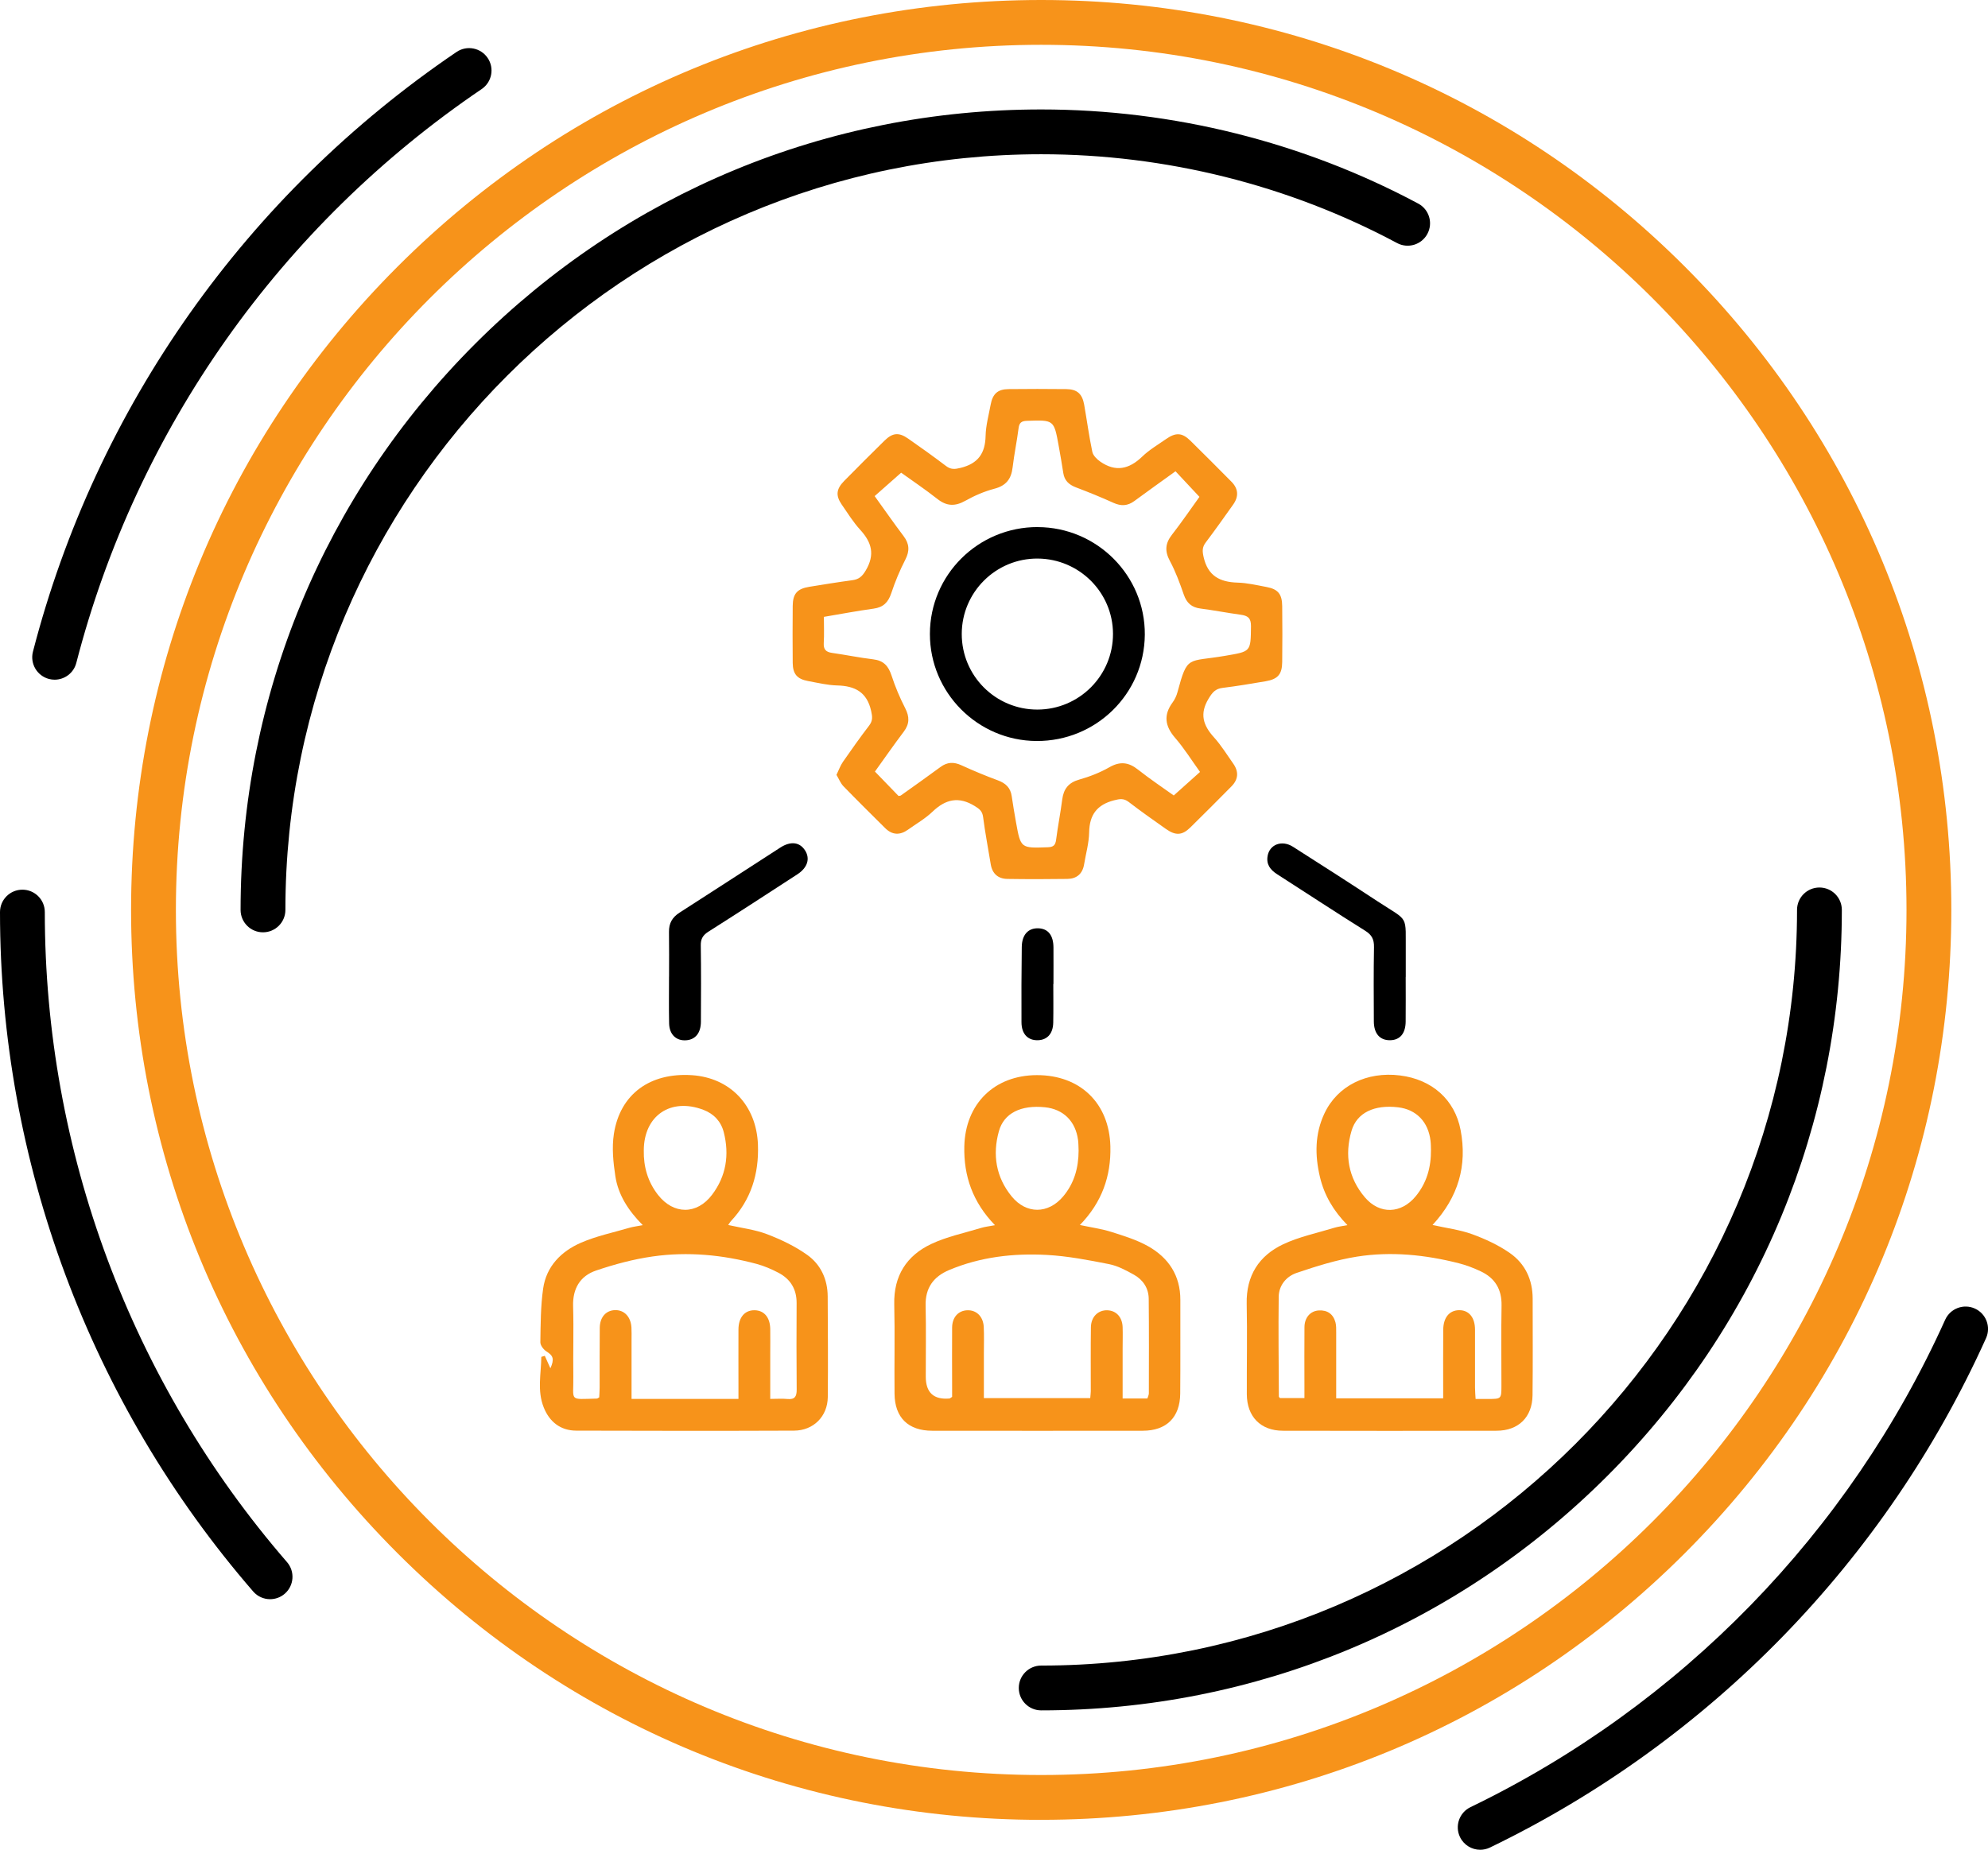 <?xml version="1.0" encoding="UTF-8"?>
<svg xmlns="http://www.w3.org/2000/svg" viewBox="0 0 621.07 578.02">
  <defs>
    <style>
      .cls-1 {
        fill: #f7931a;
      }
    </style>
  </defs>
  <g id="_лой_1" data-name="Слой 1"/>
  <g id="_лой_2" data-name="Слой 2">
    <g id="_лой_1-2" data-name="Слой 1">
      <g>
        <g>
          <path d="M325.28,534.46c-3.87,0-7-3.13-7-7s3.13-7,7-7c130.2,0,236.13-105.93,236.13-236.13,0-3.87,3.13-7,7-7s7,3.13,7,7c0,66.81-26.02,129.62-73.26,176.87-47.24,47.24-110.05,73.26-176.87,73.26Z"/>
          <path d="M82.16,291.33c-3.87,0-7-3.13-7-7,0-66.81,26.02-129.62,73.26-176.87,47.24-47.24,110.05-73.26,176.87-73.26,41.06,0,81.79,10.17,117.77,29.41,3.41,1.82,4.7,6.06,2.87,9.47-1.82,3.41-6.06,4.69-9.47,2.87-33.96-18.16-72.4-27.75-111.17-27.75-130.2,0-236.13,105.93-236.13,236.13,0,3.87-3.13,7-7,7Z"/>
          <g>
            <path d="M17.07,212.39c-.58,0-1.17-.07-1.75-.22-3.74-.97-5.99-4.79-5.03-8.53C30.01,127.27,77.01,60.72,142.63,16.24c3.2-2.17,7.55-1.33,9.72,1.87,2.17,3.2,1.33,7.55-1.87,9.72C87.69,70.4,42.71,134.08,23.84,207.14c-.81,3.16-3.66,5.25-6.77,5.25Z"/>
            <path d="M84.38,499.72c-1.96,0-3.91-.82-5.29-2.42C28.08,438.4,0,363.01,0,285.01c0-3.87,3.13-7,7-7s7,3.13,7,7c0,74.64,26.87,146.78,75.67,203.13,2.53,2.92,2.21,7.34-.71,9.87-1.32,1.15-2.96,1.71-4.58,1.71Z"/>
            <path d="M462.43,578.02c-2.6,0-5.1-1.46-6.31-3.96-1.68-3.48-.22-7.67,3.26-9.35,65.68-31.74,118.35-85.83,148.31-152.31,1.59-3.53,5.74-5.09,9.26-3.51,3.53,1.59,5.1,5.73,3.51,9.26-31.3,69.47-86.34,126-154.98,159.17-.98,.47-2.02,.7-3.04,.7Z"/>
          </g>
          <path class="cls-1" d="M325.28,568.67c-75.95,0-147.35-29.58-201.05-83.28-53.7-53.7-83.28-125.11-83.28-201.05s29.58-147.35,83.28-201.05C177.93,29.58,249.34,0,325.28,0s147.35,29.58,201.05,83.28,83.28,125.11,83.28,201.05-29.58,147.35-83.28,201.05c-53.7,53.7-125.11,83.28-201.05,83.28Zm0-554.67C176.22,14,54.95,135.27,54.95,284.33s121.27,270.33,270.33,270.33,270.33-121.27,270.33-270.33S474.35,14,325.28,14Z"/>
        </g>
        <g>
          <path class="cls-1" d="M261.31,242.15c.75-1.53,1.23-2.93,2.04-4.1,2.65-3.83,5.36-7.63,8.19-11.34,1.15-1.52,1.02-2.73,.61-4.57-1.32-5.89-5.06-7.81-10.62-7.95-3.04-.08-6.08-.82-9.1-1.38-3.4-.63-4.74-2.19-4.78-5.65-.06-5.93-.05-11.87,0-17.81,.03-3.81,1.39-5.37,5.15-5.98,4.49-.73,8.99-1.46,13.5-2.07,2.05-.28,3.06-1.17,4.19-3.08,2.89-4.91,1.87-8.71-1.72-12.63-2.2-2.41-3.96-5.24-5.82-7.94-1.92-2.8-1.71-4.84,.78-7.37,4.16-4.23,8.36-8.43,12.6-12.59,2.52-2.47,4.47-2.66,7.36-.65,4,2.78,7.96,5.62,11.85,8.57,1.52,1.15,2.72,1.05,4.57,.59,5.44-1.34,7.69-4.53,7.8-10.01,.07-3.24,.98-6.48,1.57-9.7,.62-3.4,2.19-4.86,5.55-4.9,6.04-.07,12.09-.07,18.13,0,3.35,.04,4.95,1.49,5.55,4.9,.86,4.9,1.52,9.84,2.54,14.7,.24,1.15,1.43,2.32,2.49,3.06,4.77,3.32,9.01,2.38,13.1-1.57,2.19-2.12,4.9-3.7,7.41-5.46,3.06-2.14,5.04-2.06,7.63,.48,4.32,4.23,8.56,8.53,12.82,12.81,2.21,2.22,2.33,4.65,.55,7.16-2.82,3.97-5.64,7.96-8.57,11.84-1.13,1.5-1.08,2.7-.66,4.57,1.33,5.88,5.06,7.82,10.62,7.98,3.05,.09,6.08,.81,9.1,1.38,3.52,.67,4.79,2.21,4.83,5.95,.07,5.83,.07,11.66,0,17.49-.04,3.83-1.37,5.35-5.16,6-4.49,.77-8.98,1.52-13.5,2.08-2.25,.28-3.17,1.44-4.34,3.36-2.86,4.73-1.73,8.32,1.68,12.08,2.26,2.5,4.05,5.43,6.01,8.2,1.78,2.52,1.64,4.94-.57,7.16-4.26,4.28-8.5,8.59-12.82,12.81-2.56,2.51-4.61,2.6-7.65,.45-3.89-2.75-7.8-5.49-11.58-8.4-1.56-1.2-2.78-1-4.58-.54-5.34,1.37-7.7,4.52-7.8,10.01-.06,3.35-1.03,6.68-1.58,10.02-.49,2.95-2.32,4.5-5.23,4.54-6.25,.09-12.51,.1-18.76,0-2.9-.05-4.7-1.65-5.18-4.6-.8-4.91-1.75-9.8-2.38-14.73-.24-1.85-1.12-2.53-2.62-3.45-4.99-3.07-9.08-2.15-13.16,1.75-2.27,2.18-5.09,3.79-7.68,5.64-2.51,1.79-4.93,1.72-7.15-.5-4.36-4.34-8.74-8.65-13.02-13.07-.9-.93-1.4-2.25-2.17-3.54Zm105.95-94.9c-4.48,3.23-8.71,6.24-12.89,9.32-2.1,1.55-4.16,1.63-6.53,.55-3.84-1.74-7.76-3.33-11.71-4.83-2.18-.83-3.59-2.11-3.95-4.49-.43-2.82-.92-5.64-1.43-8.45-1.48-8.19-1.48-8.14-9.93-7.85-1.73,.06-2.39,.6-2.61,2.33-.52,4.09-1.38,8.15-1.86,12.24-.42,3.59-2.02,5.69-5.68,6.65-3.14,.82-6.23,2.16-9.06,3.75-3.2,1.8-5.83,1.75-8.74-.54-3.88-3.05-7.99-5.81-11.34-8.22-2.99,2.64-5.58,4.92-8.28,7.31,3.07,4.26,5.97,8.44,9.03,12.49,1.82,2.4,1.96,4.61,.57,7.33-1.73,3.37-3.21,6.91-4.4,10.51-.95,2.86-2.48,4.42-5.52,4.84-5.12,.7-10.19,1.67-15.54,2.57,0,2.89,.12,5.53-.04,8.16-.12,2.01,.67,2.83,2.6,3.1,4.3,.61,8.56,1.5,12.86,2.01,3.22,.38,4.74,2.08,5.71,5.04,1.14,3.5,2.59,6.95,4.27,10.22,1.38,2.69,1.39,4.91-.44,7.34-3.12,4.13-6.08,8.39-9.01,12.47,2.6,2.68,5.01,5.17,7.37,7.62,.32-.06,.56-.04,.72-.15,4.14-2.95,8.3-5.88,12.39-8.9,2.12-1.57,4.16-1.62,6.53-.54,3.75,1.71,7.55,3.3,11.41,4.72,2.43,.9,3.94,2.32,4.31,4.94,.39,2.72,.86,5.44,1.34,8.15,1.47,8.17,1.48,8.12,9.95,7.81,1.76-.06,2.36-.66,2.58-2.36,.54-4.2,1.37-8.36,1.91-12.56,.43-3.31,1.96-5.28,5.33-6.23,3.24-.91,6.46-2.17,9.37-3.83,3.36-1.93,6.03-1.62,8.99,.73,3.79,3,7.83,5.68,11.15,8.07,2.97-2.66,5.54-4.96,8.21-7.35-2.64-3.67-4.95-7.39-7.78-10.65-3.18-3.68-3.69-7.15-.76-11.11,.68-.92,1.19-2.04,1.49-3.15,3.16-11.74,3.11-9.35,14.89-11.38,8.06-1.39,7.99-1.15,8.08-9.26,.03-2.55-1.01-3.28-3.22-3.58-4.2-.57-8.36-1.39-12.56-1.93-2.76-.36-4.3-1.72-5.21-4.35-1.24-3.59-2.56-7.2-4.35-10.53-1.63-3.05-1.46-5.47,.63-8.16,3.05-3.92,5.86-8.04,8.61-11.86-2.54-2.72-4.91-5.25-7.5-8.02Z"/>
          <path class="cls-1" d="M227.5,382.79c4.2,.95,8.36,1.43,12.15,2.88,4.39,1.68,8.76,3.77,12.56,6.48,4.2,3,6.34,7.62,6.37,12.94,.05,10.49,.14,20.99,.03,31.48-.07,6.03-4.48,10.45-10.52,10.48-22.69,.09-45.38,.07-68.06,0-4.91-.01-8.37-2.74-10.17-7.27-2.09-5.25-.8-10.52-.75-15.78l1.09-.33c.57,1.27,1.14,2.54,1.75,3.9,1.29-2.89,.88-3.95-1.19-5.24-.92-.57-1.96-1.91-1.95-2.89,.09-5.59,.08-11.24,.87-16.76,.99-6.97,5.64-11.66,11.82-14.35,4.8-2.09,10.04-3.17,15.1-4.66,1.2-.35,2.45-.49,4.21-.83-4.49-4.52-7.68-9.44-8.57-15.31-.66-4.33-1.12-8.91-.46-13.19,1.92-12.45,11.29-19.24,24.42-18.36,11.92,.8,20.15,9.44,20.59,21.74,.33,9.05-2.14,17.16-8.46,23.88-.27,.29-.46,.66-.82,1.18Zm-30.19,54.35h33.39c0-1.61,0-2.76,0-3.9,0-5.93-.03-11.87,0-17.8,.02-3.8,1.97-6.06,5.05-6.01,2.97,.05,4.81,2.21,4.88,5.84,.04,2.54,0,5.09,0,7.63,0,4.63,0,9.26,0,14.23,2.05,0,3.73-.13,5.38,.03,2.29,.22,2.9-.78,2.88-2.93-.08-9.01-.07-18.02-.02-27.02,.03-4.39-1.94-7.55-5.72-9.52-2.14-1.12-4.41-2.1-6.74-2.73-10.65-2.86-21.52-3.9-32.43-2.35-6.02,.85-12.02,2.46-17.79,4.42-4.96,1.69-7.32,5.64-7.15,11.16,.22,7.31-.04,14.62,.07,21.93,.12,7.87-1.58,7.13,7.35,6.91,.18,0,.36-.18,.74-.38,.04-.92,.12-1.96,.13-2.99,.02-6.25-.03-12.51,.04-18.76,.04-3.37,2.01-5.49,4.88-5.51,2.82-.02,4.83,2.12,5.02,5.44,.07,1.27,.03,2.54,.03,3.81,0,6.02,0,12.04,0,18.49Zm3.82-77.68c-.11,5.14,1.26,9.85,4.44,13.92,4.85,6.2,12.13,6.25,16.88-.03,4.42-5.84,5.46-12.5,3.66-19.55-.86-3.37-3.08-5.75-6.37-7-10.22-3.88-18.58,1.82-18.61,12.67Z"/>
          <path class="cls-1" d="M447.55,382.79c4.37,.98,8.52,1.48,12.35,2.87,4.12,1.5,8.24,3.41,11.82,5.91,4.75,3.32,7.09,8.31,7.1,14.23,0,10.07,.08,20.13-.04,30.2-.08,6.85-4.39,11.07-11.23,11.08-22.26,.05-44.51,.05-66.77,0-6.94-.01-11.23-4.4-11.26-11.4-.04-9.43,.16-18.86-.04-28.29-.19-8.76,3.83-15,11.4-18.58,5-2.36,10.58-3.5,15.91-5.14,1.17-.36,2.42-.5,4.16-.84-4.41-4.51-7.25-9.38-8.59-15.06-1.6-6.77-1.61-13.46,1.42-19.87,4.06-8.61,13.2-13.14,23.61-11.84,9.98,1.25,17.1,7.55,18.91,17.03,2.13,11.14-.69,20.95-8.76,29.7Zm-30.08,54.16h33.39c0-1.23,0-2.26,0-3.29,0-6.04-.03-12.08,.02-18.12,.03-3.84,1.92-6.1,4.97-6.13,3.05-.03,4.95,2.27,4.96,6.07,.02,6.04,0,12.08,0,18.12,0,1.12,.11,2.24,.18,3.55,1.52,0,2.67,0,3.83,0,4.21,0,4.23,0,4.24-4.1,.01-8.37-.11-16.74,.04-25.11,.09-5.05-2.04-8.57-6.5-10.67-2.19-1.03-4.49-1.93-6.83-2.52-10.47-2.66-21.14-3.76-31.82-2.08-6.41,1.01-12.71,3-18.87,5.09-3.19,1.08-5.56,3.86-5.6,7.49-.13,10.37,0,20.75,.05,31.12,0,.17,.23,.34,.34,.5h7.65c0-1.53,0-2.79,0-4.06,0-6.04-.05-12.08,.01-18.12,.03-2.99,1.85-5.05,4.49-5.2,2.67-.15,4.49,1.12,5.19,3.71,.27,1,.23,2.1,.23,3.15,.02,6.77,0,13.53,0,20.61Zm29.57-77.8c-.02-.55,0-1.62-.13-2.67-.69-5.93-4.46-9.81-10.15-10.47-7.39-.87-12.85,1.66-14.52,7.33-2.23,7.57-1.01,14.75,4.19,20.84,4.61,5.39,11.34,5.13,15.87-.39,3.35-4.09,4.81-8.87,4.75-14.63Z"/>
          <path class="cls-1" d="M310.85,382.86c-6.95-7.16-9.8-15.34-9.59-24.63,.31-13.32,9.39-22.24,22.66-22.27,13.55-.03,22.64,8.79,22.97,22.27,.23,9.31-2.63,17.47-9.52,24.56,3.55,.76,6.77,1.2,9.82,2.16,3.91,1.24,7.92,2.47,11.47,4.46,6.41,3.6,10.12,9.17,10.09,16.82-.03,9.75,.05,19.49-.04,29.24-.07,7.45-4.3,11.6-11.68,11.61-21.94,.03-43.87,.02-65.81,0-7.46,0-11.68-4.09-11.76-11.53-.1-9.32,.13-18.65-.09-27.97-.21-8.88,3.84-15.2,11.52-18.84,4.9-2.32,10.38-3.44,15.62-5.04,1.2-.37,2.47-.49,4.34-.85Zm47.61,54.13c.17-.59,.45-1.09,.45-1.58,.02-9.85,.06-19.71-.04-29.56-.03-3.32-1.78-5.94-4.61-7.52-2.47-1.38-5.1-2.79-7.83-3.32-6.42-1.27-12.92-2.52-19.43-2.87-10.42-.56-20.74,.62-30.5,4.73-4.85,2.04-7.46,5.57-7.33,11.1,.18,7.41,.03,14.83,.05,22.25q.02,7.42,7.39,6.79c.18-.02,.35-.2,.84-.51,0-.95,0-2.09,0-3.23,0-6.15-.05-12.29,0-18.44,.03-3.18,1.9-5.25,4.65-5.39,2.89-.15,5.06,1.9,5.23,5.18,.14,2.75,.04,5.51,.04,8.26,0,4.63,0,9.26,0,14.01h33.23c.07-.88,.16-1.51,.17-2.13,.01-6.68-.06-13.35,.04-20.03,.05-3.26,2.25-5.38,5.13-5.29,2.78,.09,4.68,2.14,4.78,5.28,.07,2.22,0,4.45,0,6.68,0,5.15,0,10.3,0,15.6h7.73Zm-21.5-77.54c-.04-.85-.02-2.02-.16-3.17-.77-5.91-4.59-9.69-10.34-10.28-7.48-.77-12.83,1.81-14.4,7.5-2.04,7.34-.91,14.34,3.98,20.34,4.58,5.62,11.43,5.56,16.1,.02,3.41-4.05,4.82-8.85,4.83-14.42Z"/>
          <path d="M209.02,305.19c0-4.66,.05-9.32-.02-13.97-.05-2.7,1.02-4.58,3.3-6.04,10.51-6.73,20.97-13.56,31.46-20.32,3.27-2.11,6.09-1.73,7.76,.9,1.63,2.57,.76,5.39-2.45,7.47-9.23,6-18.45,12-27.74,17.89-1.72,1.09-2.44,2.25-2.4,4.32,.12,7.94,.08,15.88,.04,23.82-.02,3.52-1.7,5.58-4.56,5.8-3.12,.25-5.3-1.77-5.37-5.26-.1-4.87-.03-9.74-.03-14.61Z"/>
          <path d="M439.15,305.29c0,4.66,.04,9.32-.01,13.97-.04,3.72-1.81,5.75-4.86,5.79-3.2,.04-5.07-2.06-5.08-5.91-.04-7.73-.09-15.46,.05-23.18,.04-2.38-.65-3.81-2.74-5.11-9.24-5.78-18.33-11.78-27.51-17.66-2.15-1.38-3.46-3.07-2.98-5.76,.64-3.57,4.46-5.03,7.92-2.83,8.84,5.62,17.65,11.28,26.41,17.04,10.05,6.6,8.71,3.86,8.82,16.35,.02,2.43,0,4.87,0,7.3h-.02Z"/>
          <path d="M329.06,307.49c0,4.03,.06,8.06-.02,12.08-.07,3.46-1.9,5.43-4.87,5.48-3.11,.05-5.03-1.98-5.05-5.61-.03-7.84-.02-15.69,.09-23.53,.05-3.86,2.05-5.96,5.22-5.83,3.01,.12,4.65,2.17,4.68,5.96,.03,3.82,0,7.63,0,11.45h-.07Z"/>
          <path d="M324.19,164.71c18.55,.05,33.59,15.17,33.46,33.61-.14,18.51-15.24,33.33-33.84,33.23-18.39-.1-33.32-15.11-33.3-33.46,.02-18.49,15.11-33.44,33.68-33.39Zm-.09,57.02c13.07-.02,23.65-10.64,23.61-23.7-.04-12.9-10.53-23.39-23.5-23.49-13.06-.1-23.73,10.48-23.75,23.54-.02,13.09,10.56,23.67,23.64,23.65Z"/>
        </g>
      </g>
    </g>
  </g>
</svg>